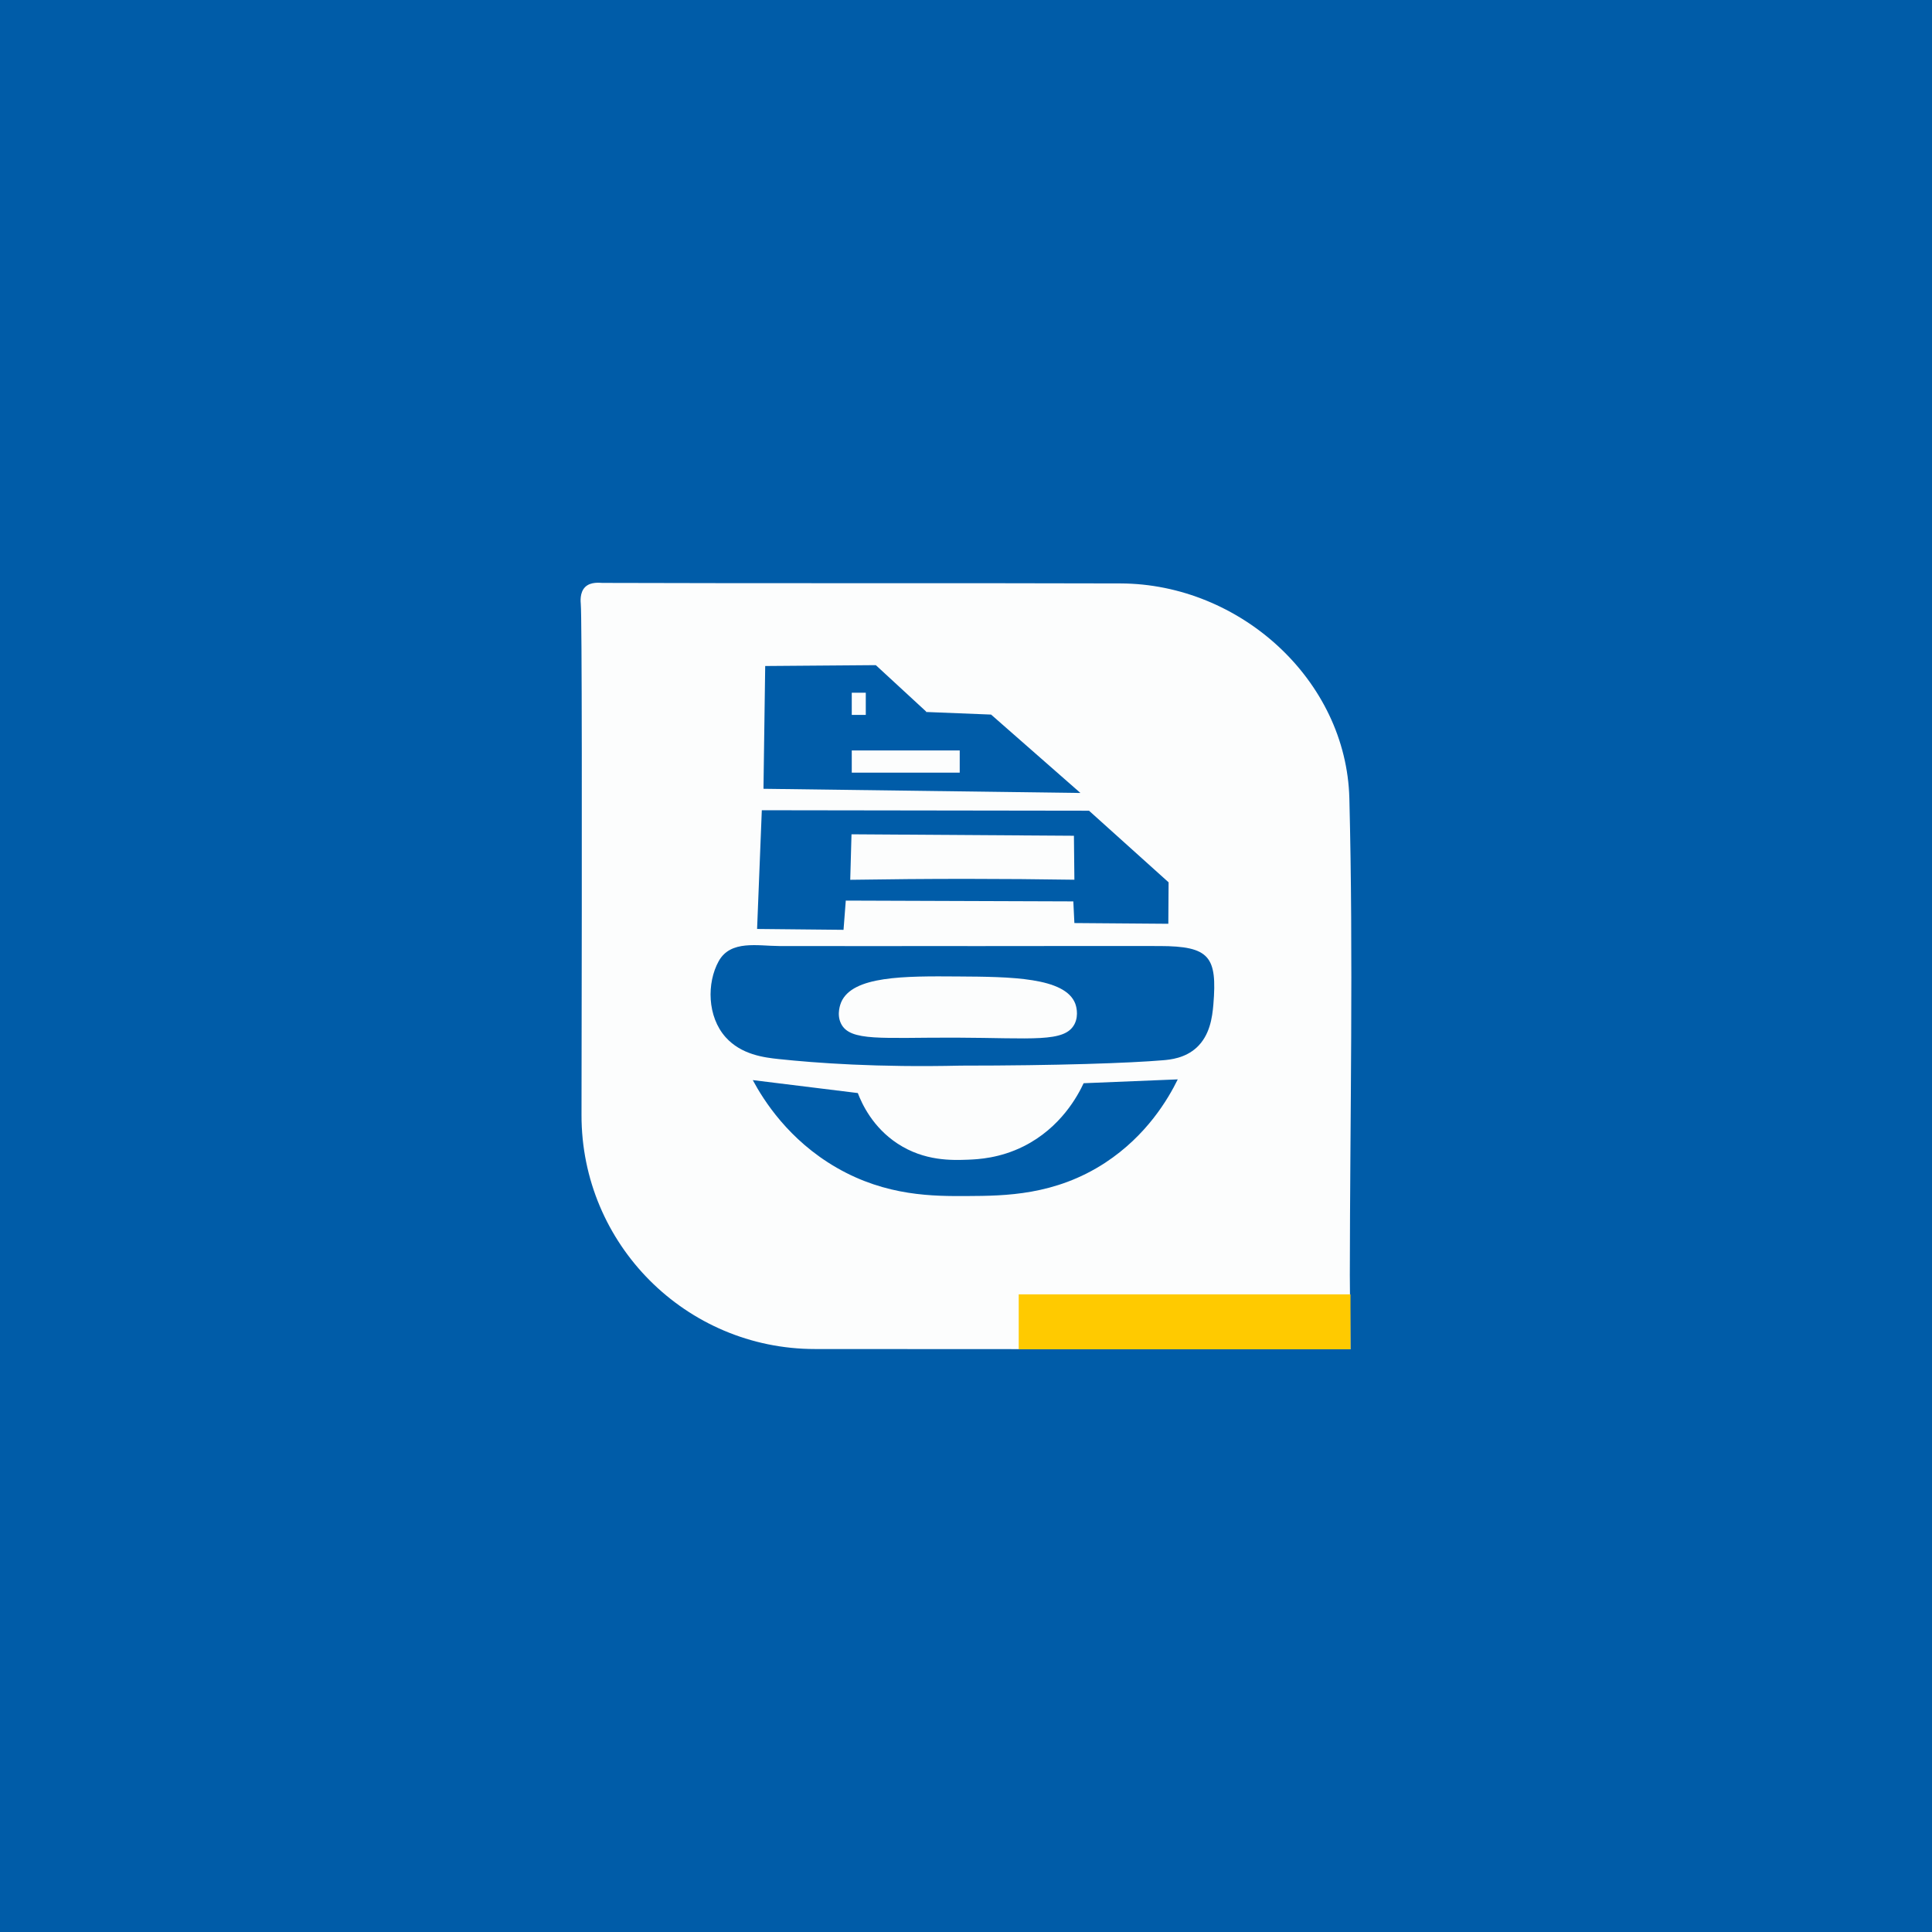 <?xml version="1.0" encoding="UTF-8"?>
<svg id="Layer_1" xmlns="http://www.w3.org/2000/svg" viewBox="0 0 290.81 290.81">
  <defs>
    <style>
      .cls-1 {
        fill: #005ca8;
      }

      .cls-2 {
        fill: #ffca00;
      }

      .cls-3 {
        fill: #fcfdfd;
      }
    </style>
  </defs>
  <g id="_x38_3vMa2">
    <rect class="cls-1" width="290.81" height="290.81"/>
    <g>
      <g id="sswc44.tif">
        <g>
          <path class="cls-3" d="M122.68,203.06c-19.44,0-35.18-15.79-35.15-35.23.08-44.85.07-74.82-.11-76.92-.02-.29-.19-1.7.65-2.54.85-.85,2.29-.63,2.6-.63,26,.09,52.01,0,78.01.08,17.95.06,33.98,14.52,34.43,32.36.61,23.91.1,47.84.07,71.77.03,3.72.06,7.43.09,11.15-26.87-.01-53.73-.02-80.6-.04ZM145.61,142.4c-9.44,0-18.87.03-28.31,0-3.23-.01-7.33-.95-9.12,2.28-1.81,3.27-1.73,8.34,1.04,11.44,2.36,2.64,5.81,3.06,7.97,3.29,5.66.6,14.84,1.28,27.45.99,14.42,0,25.37-.38,30.43-.81,1.1-.09,3.32-.31,5.06-1.92,1.96-1.82,2.34-4.45,2.51-6.48.59-7.19-.55-8.77-8.07-8.79-9.65-.02-19.3.01-28.95.01ZM114.67,121.96c-.24,5.96-.48,11.91-.71,17.87l13.01.13c.11-1.47.23-2.93.34-4.4,11.42.04,22.83.08,34.25.12.05,1.09.11,2.18.16,3.26,4.71.04,9.43.07,14.14.11.01-2.08.03-4.16.04-6.24-3.99-3.59-7.99-7.19-11.98-10.78-16.42-.02-32.84-.05-49.25-.07ZM162.63,119.36l-13.45-11.8-9.78-.39s0-.05,0-.07c-2.85-2.63-4.72-4.35-7.57-6.98-5.55.04-11.1.09-16.65.13-.09,6.16-.17,12.32-.26,18.48l47.72.63ZM145.66,180.03c5.55-.03,13.15-.07,20.71-5.02,6.23-4.09,9.45-9.56,10.91-12.54l-14.17.58c-.86,1.85-3.43,6.69-9.02,9.49-3.61,1.81-6.87,1.96-8.37,2.02-2.41.09-6.55.24-10.6-2.41-3.76-2.46-5.38-6-6-7.62l-15.81-1.95c1.61,3,5.38,9.02,12.65,13.2,7.5,4.31,14.57,4.28,19.71,4.25Z"/>
          <path class="cls-3" d="M143.94,156.19c-11.2-.04-16,.63-17.35-2.12-.71-1.43-.06-3,.02-3.2,1.7-4,9.58-3.95,17.59-3.89,7.9.05,16.15.11,17.66,4.11.05.14.6,1.65-.12,3.06-1.46,2.82-6.33,2.08-17.8,2.04Z"/>
          <path class="cls-3" d="M145.48,132.29c-5.92,0-11.75.05-17.5.14.06-2.28.12-4.57.19-6.85,11.16.07,22.32.15,33.48.22.02,2.21.04,4.41.07,6.62-5.33-.08-10.75-.13-16.24-.13Z"/>
          <rect class="cls-3" x="128.21" y="112.96" width="16.25" height="3.34"/>
          <rect class="cls-3" x="128.21" y="104.27" width="2.11" height="3.34"/>
        </g>
      </g>
      <rect class="cls-2" x="153.34" y="194.83" width="49.94" height="8.27"/>
    </g>
  </g>
</svg>